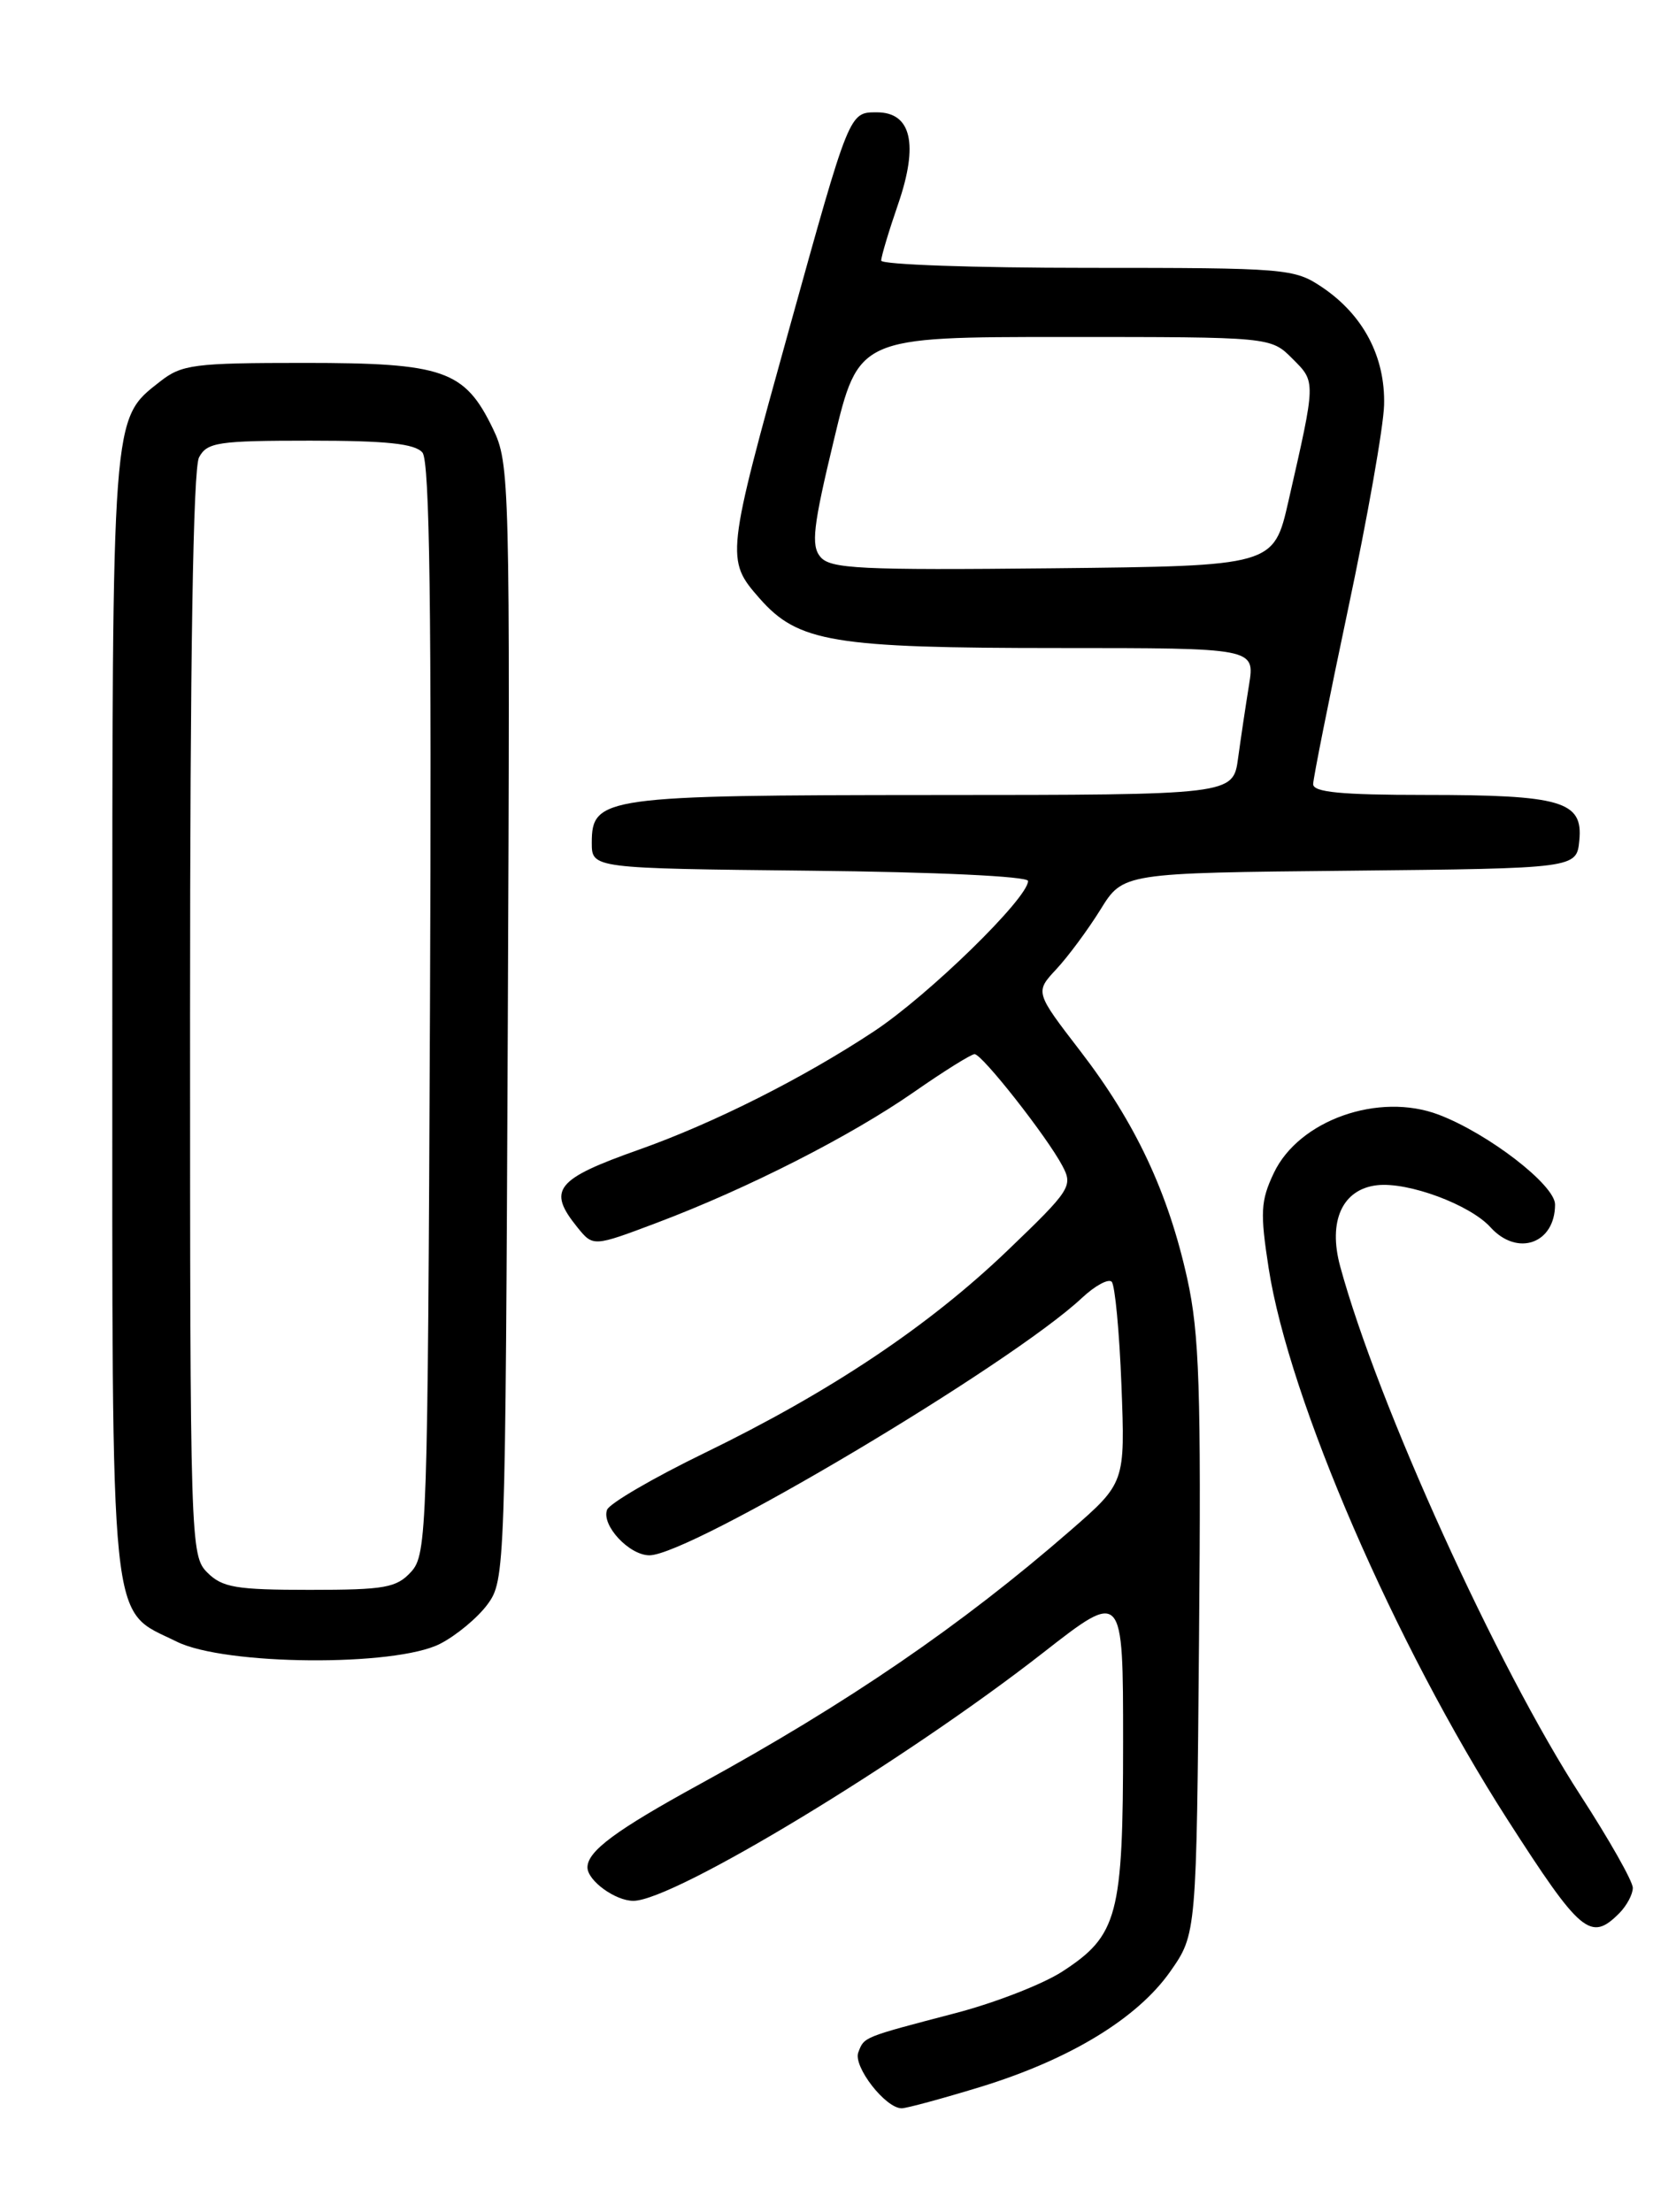<?xml version="1.0" encoding="UTF-8" standalone="no"?>
<!DOCTYPE svg PUBLIC "-//W3C//DTD SVG 1.1//EN" "http://www.w3.org/Graphics/SVG/1.1/DTD/svg11.dtd" >
<svg xmlns="http://www.w3.org/2000/svg" xmlns:xlink="http://www.w3.org/1999/xlink" version="1.1" viewBox="0 0 194 256">
 <g >
 <path fill="currentColor"
d=" M 113.45 241.54 C 123.82 238.36 131.64 233.61 135.46 228.17 C 138.50 223.83 138.50 223.83 138.79 189.67 C 139.04 160.79 138.83 154.34 137.43 148.00 C 135.22 138.01 131.44 129.95 125.06 121.66 C 119.80 114.82 119.80 114.82 122.28 112.16 C 123.64 110.70 125.94 107.59 127.38 105.27 C 130.00 101.03 130.00 101.03 156.25 100.77 C 182.50 100.50 182.50 100.50 182.81 97.25 C 183.25 92.73 180.76 92.00 164.93 92.00 C 155.25 92.00 152.00 91.69 152.00 90.75 C 152.01 90.06 153.83 80.95 156.04 70.50 C 158.26 60.05 160.14 49.42 160.21 46.88 C 160.36 41.31 157.81 36.46 153.05 33.25 C 149.81 31.07 148.94 31.00 125.85 31.00 C 112.73 31.00 102.00 30.62 102.00 30.16 C 102.00 29.69 102.88 26.75 103.96 23.62 C 106.35 16.68 105.49 13.00 101.50 13.00 C 98.29 13.00 98.36 12.83 91.37 38.00 C 84.04 64.38 83.99 64.78 87.91 69.24 C 92.38 74.33 96.39 75.00 122.57 75.00 C 145.26 75.00 145.26 75.00 144.58 79.25 C 144.20 81.59 143.63 85.41 143.31 87.75 C 142.73 92.00 142.73 92.00 108.11 92.01 C 69.93 92.03 68.50 92.23 68.50 97.53 C 68.50 100.50 68.50 100.50 93.75 100.77 C 108.38 100.92 119.00 101.42 119.00 101.96 C 119.00 103.95 107.47 115.20 101.15 119.37 C 92.97 124.78 82.61 129.99 74.00 133.04 C 64.30 136.47 63.32 137.70 66.83 142.04 C 68.66 144.30 68.66 144.30 76.08 141.50 C 86.56 137.54 98.44 131.50 105.80 126.38 C 109.26 123.97 112.42 122.00 112.81 122.00 C 113.68 122.00 121.19 131.55 122.98 134.94 C 124.22 137.27 123.91 137.74 116.63 144.72 C 107.49 153.48 96.14 161.07 81.53 168.17 C 75.62 171.04 70.55 174.00 70.27 174.73 C 69.59 176.52 72.83 180.00 75.17 180.00 C 79.90 180.00 117.03 157.91 125.24 150.21 C 126.75 148.80 128.29 147.96 128.68 148.34 C 129.06 148.73 129.57 154.12 129.81 160.33 C 130.24 171.62 130.24 171.62 123.87 177.16 C 111.30 188.10 98.13 197.11 81.00 206.49 C 71.29 211.81 68.00 214.24 68.00 216.12 C 68.00 217.65 71.23 220.00 73.32 219.99 C 78.00 219.98 104.70 203.81 120.75 191.27 C 130.00 184.05 130.00 184.05 130.00 201.62 C 130.00 221.73 129.40 224.00 122.94 228.19 C 120.71 229.63 115.20 231.78 110.70 232.96 C 99.82 235.81 100.04 235.72 99.35 237.53 C 98.73 239.15 102.49 244.00 104.37 244.00 C 104.94 244.00 109.02 242.89 113.45 241.54 Z  M 187.43 221.43 C 188.29 220.56 189.00 219.24 189.00 218.49 C 189.00 217.73 186.28 212.93 182.96 207.81 C 173.28 192.89 159.46 162.48 155.13 146.57 C 153.70 141.32 155.38 137.63 159.40 137.17 C 162.99 136.76 170.16 139.42 172.53 142.04 C 175.64 145.47 180.00 143.93 180.00 139.40 C 180.00 137.15 172.29 131.20 166.54 129.01 C 159.59 126.37 150.35 129.64 147.45 135.75 C 145.92 138.97 145.85 140.32 146.85 146.78 C 149.22 162.02 161.46 190.27 174.47 210.55 C 182.98 223.80 184.11 224.75 187.43 221.43 Z  M 50.93 190.25 C 52.81 189.29 55.29 187.23 56.43 185.68 C 58.47 182.90 58.50 181.80 58.78 118.30 C 59.05 55.42 59.00 53.64 57.05 49.60 C 53.78 42.84 51.36 42.00 35.23 42.00 C 22.42 42.00 21.04 42.18 18.51 44.17 C 12.91 48.57 13.00 47.44 13.00 117.56 C 13.00 190.16 12.58 186.10 20.47 190.00 C 26.02 192.75 45.71 192.91 50.93 190.25 Z  M 94.96 64.45 C 93.86 63.13 94.12 60.91 96.52 50.94 C 99.38 39.00 99.38 39.00 123.24 39.00 C 147.09 39.00 147.09 39.00 149.59 41.50 C 152.33 44.24 152.34 43.97 149.14 58.00 C 147.43 65.50 147.43 65.50 121.85 65.77 C 99.54 66.00 96.11 65.83 94.96 64.45 Z  M 24.00 182.00 C 22.04 180.04 22.00 178.67 22.00 117.43 C 22.00 76.22 22.35 54.21 23.04 52.93 C 23.97 51.19 25.23 51.00 35.91 51.00 C 44.76 51.00 48.04 51.35 48.90 52.38 C 49.74 53.39 49.97 70.58 49.77 116.77 C 49.51 177.13 49.42 179.88 47.60 181.90 C 45.90 183.76 44.58 184.00 35.85 184.00 C 27.33 184.00 25.73 183.73 24.00 182.00 Z "/>
</g>
</svg>